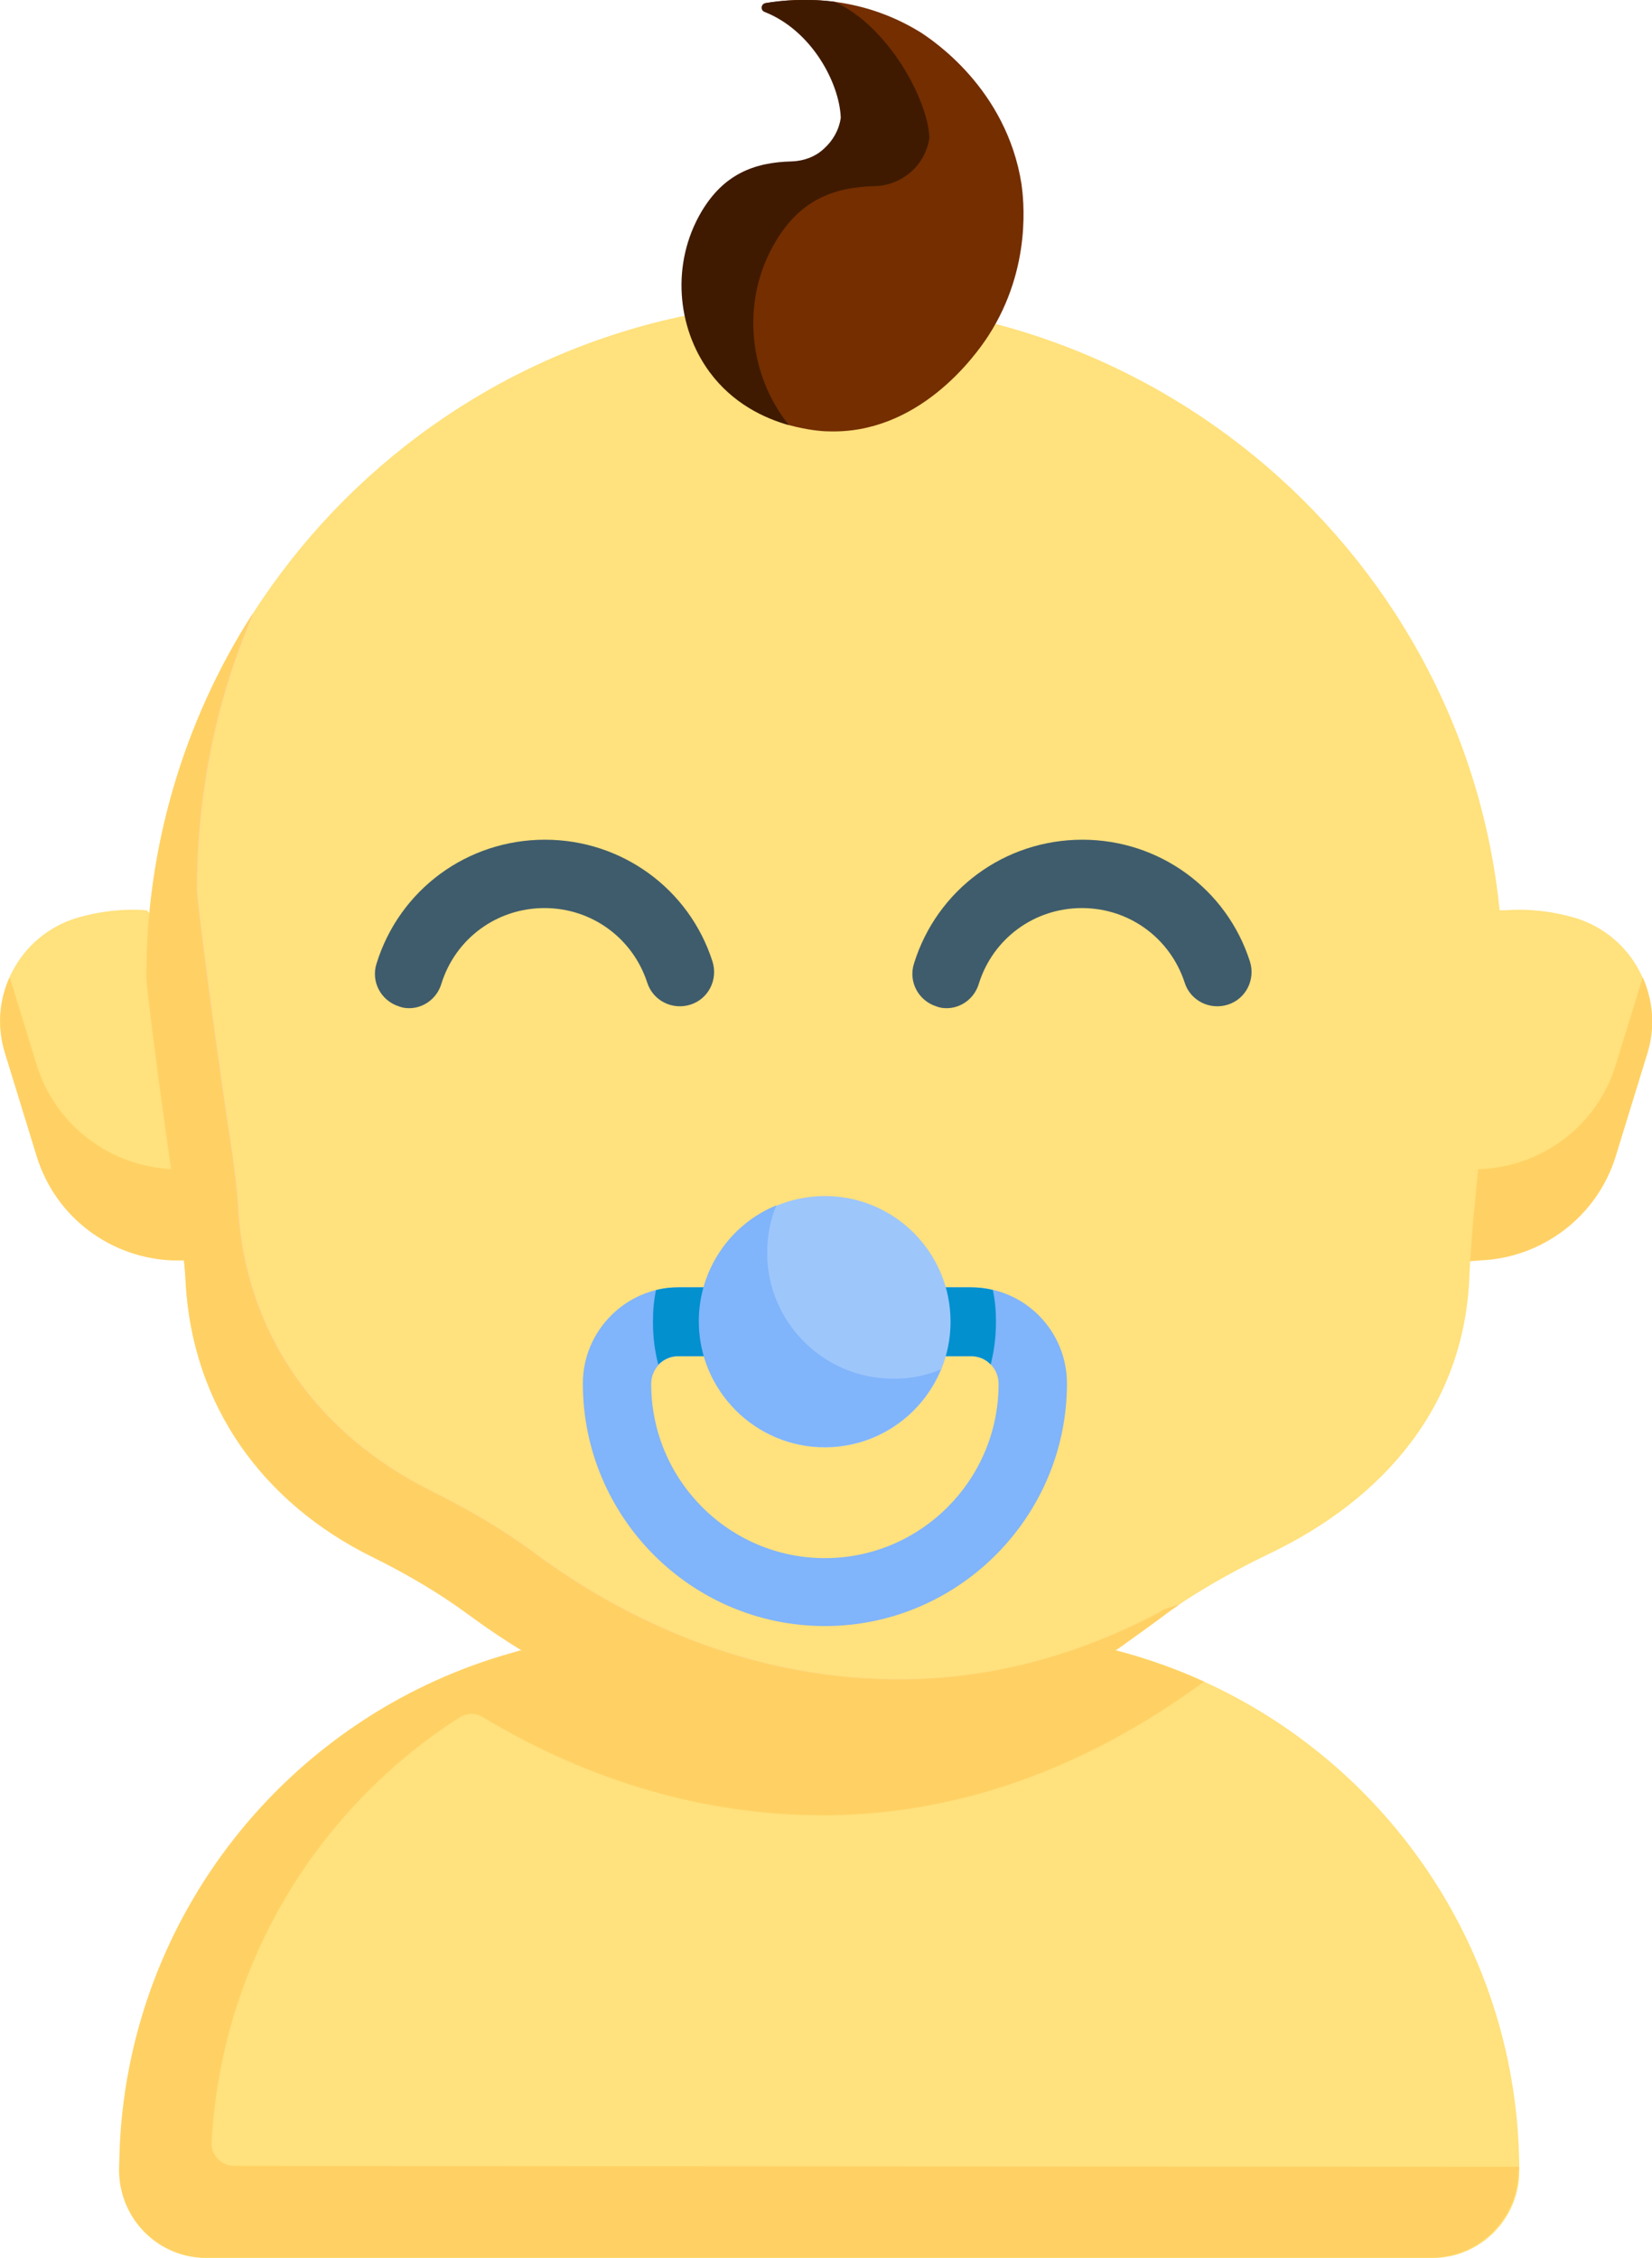 <?xml version="1.0" encoding="utf-8"?>
<!-- Generator: Adobe Illustrator 24.3.0, SVG Export Plug-In . SVG Version: 6.00 Build 0)  -->
<svg version="1.1" id="Capa_1" xmlns="http://www.w3.org/2000/svg" xmlns:xlink="http://www.w3.org/1999/xlink" x="0px" y="0px"
	 viewBox="0 0 374.7 512" style="enable-background:new 0 0 374.7 512;" xml:space="preserve">
<style type="text/css">
	.st0{fill:#FFE17D;}
	.st1{fill:#FFD164;}
	.st2{fill:#FECA9C;}
	.st3{fill:#742E00;}
	.st4{fill:#3F1A00;}
	.st5{fill:#3F5C6C;}
	.st6{fill:#80B4FB;}
	.st7{fill:#0290CF;}
	.st8{fill:#9DC6FB;}
</style>
<g id="_x3C_Group_x3E__79_">
	<g>
		<path class="st0" d="M324.9,512H46.8c-10.9,0-19.7-8.8-19.7-19.7c0-67.4,54.6-122,122-121.9c12.4,0,24.1,0,34.3,0
			c11.7,0,25.1,0,39.2,0c67.4,0,122,54.6,122,121.9C344.6,503.2,335.7,512,324.9,512z"/>
		<path class="st0" d="M39.2,285.7c-13.9-0.5-26.6-9.6-30.9-23.7l-7.2-23.4c-3.9-12.8,3.3-26.4,16.1-30.4c5.4-1.6,10.8-2.2,16.1-1.8
			l28.3,32.1l-19.8,47.1H39.2z"/>
		<path class="st0" d="M335.5,285.7c13.9-0.5,26.6-9.6,30.9-23.7l7.2-23.4c3.9-12.8-3.3-26.4-16.1-30.4c-5.4-1.6-10.8-2.2-16.1-1.8
			l-26.1-0.1l7.4,80.3L335.5,285.7z"/>
	</g>
	<path class="st1" d="M373.7,238.7l-7.2,23.4c-4.3,14-17,23.2-30.9,23.7l-12.7,1l-2-21.7h14.7c13.9-0.5,26.6-9.6,30.9-23.7l6.1-19.8
		C374.9,226.8,375.5,232.8,373.7,238.7L373.7,238.7z"/>
	<path class="st1" d="M344.5,491.3c0,0-251.4-0.1-291.4-0.2c-2.9,0-5.3-2.5-5.1-5.4c2.2-40.4,24-75.6,56.1-96.2
		c1.7-1.1,3.8-1.2,5.5-0.1c24.1,14.5,50.4,22.2,76.9,22.2c30.1,0,59.2-10.2,86.6-30.3c-15.4-7-32.5-11-50.6-11
		c-14.1,0-27.5,0-39.2,0c-20.5,0.4-46.3-1.9-67.3,4.5c-47.7,13.4-83.5,55-88.4,105.7c-0.4,3.8-0.5,7.7-0.6,11.5
		c0,10.9,8.8,19.9,19.7,19.9h20.6h257.4c5.4,0,10.3-2.2,13.9-5.8c3.6-3.6,5.8-8.5,5.8-13.9C344.6,492,344.6,491.6,344.5,491.3
		L344.5,491.3z"/>
	<path class="st0" d="M340.9,221.7c0-84.7-69.7-153.3-154.3-153.3S33.2,137,33.2,221.7c0,1.6,2.1,18.9,5.3,41.3
		c0.8,6,1.6,11.3,2.3,15.6c0.6,4,1.1,8,1.3,12c1.5,28.2,17.6,50.2,42.3,62.4c7.7,3.8,15.1,8.1,22,13.2
		c23.3,17.3,50.8,27.9,80.1,27.9c28.5,0,54.1-10.5,76.6-27.2c7.7-5.7,16.1-10.4,24.8-14.6c25.9-12.4,44.4-33.5,45.4-63.3
		c0.1-3.1,0.4-6.1,0.6-9.2c0.4-5,1-11,1.7-17.9C338.1,239.5,340.9,223.8,340.9,221.7L340.9,221.7z"/>
	<path class="st2" d="M267.5,363.8c-1.5,1-2.9,2-4.3,3.1c-22.5,16.6-48.1,27.2-76.6,27.2c-29.4,0-56.8-10.6-80.1-27.9
		c-6.9-5.1-14.3-9.4-22-13.2c-24.7-12.2-40.8-34.2-42.3-62.4c-0.2-4-0.7-8-1.3-12c-0.7-4.3-1.4-9.6-2.3-15.6
		c-3.2-22.4-5.3-39.7-5.3-41.3c0-1,0-1.9,0-2.9c0-0.8,0-1.6,0.1-2.4c0-1.3,0.1-2.6,0.2-3.9c0-0.7,0.1-1.4,0.1-2.2
		c0.1-0.7,0.1-1.5,0.2-2.2c0-0.1,0-0.1,0-0.2c0.1-0.7,0.1-1.3,0.2-1.9c0.1-0.6,0.1-1.3,0.2-1.9c0.1-1.3,0.3-2.6,0.5-3.9
		c0.1-0.6,0.2-1.2,0.3-1.9c0.1-0.6,0.2-1.3,0.3-1.9c0.1-0.9,0.3-1.8,0.5-2.6c0.1-0.8,0.3-1.6,0.5-2.4c0.2-0.9,0.4-1.8,0.5-2.6
		c0.1-0.6,0.3-1.2,0.4-1.7c0.9-3.8,1.9-7.5,3-11.1c0.2-0.5,0.3-1.1,0.5-1.6c0.2-0.6,0.4-1.2,0.6-1.8c0.3-0.8,0.6-1.7,0.9-2.5
		c0.2-0.7,0.5-1.3,0.7-2c0.6-1.6,1.2-3.2,1.9-4.8c0.2-0.4,0.3-0.8,0.5-1.2c0.6-1.5,1.3-3,1.9-4.4c0.3-0.6,0.6-1.2,0.9-1.8
		c0.3-0.7,0.7-1.5,1.1-2.2c0.2-0.4,0.4-0.8,0.6-1.2c0.6-1.3,1.3-2.5,1.9-3.7c0.2-0.4,0.5-0.9,0.7-1.3c0.1-0.2,0.2-0.4,0.4-0.7
		c0.2-0.4,0.5-0.8,0.7-1.3c0.3-0.5,0.6-1.1,0.9-1.6c0.3-0.4,0.5-0.9,0.8-1.3c0.3-0.4,0.5-0.9,0.8-1.3c0.4-0.6,0.8-1.3,1.2-1.9
		c0.1-0.1,0.1-0.2,0.2-0.4c-8.3,19.2-12.8,40.5-12.8,62.8c0,1.7,2.2,19.6,5.5,42.9c0.9,6.2,1.7,11.7,2.4,16.2
		c0.6,4.1,1.1,8.3,1.4,12.4c1.5,29.3,18.3,52.1,43.9,64.8c8,4,15.7,8.4,22.9,13.7c24.2,18,52.7,29,83.2,29
		c21.5,0,41.4-5.8,59.6-15.5C263.6,365,265.2,364.5,267.5,363.8L267.5,363.8z"/>
	<path class="st1" d="M267.5,363.8c-1.5,1-2.9,2-4.3,3.1c-22.5,16.6-51.2,36.4-79.7,36.4c-24.5,0-44.5-16.5-65-29
		c-4.1-2.5-8.1-5.2-12.1-8.1c-6.9-5.1-14.3-9.4-22-13.2c-24.7-12.2-40.8-34.2-42.3-62.4c-0.2-4-0.7-8-1.3-12
		c-0.7-4.3-1.4-9.6-2.3-15.6c-3.2-22.4-5.3-39.7-5.3-41.3c-0.1-29.2,8.4-58.2,24.2-82.7c-8.3,19.2-12.8,40.5-12.8,62.8
		c0,1.7,2.2,19.6,5.5,42.9c0.9,6.2,1.7,11.7,2.4,16.2c0.6,4.1,1.1,8.3,1.4,12.4c1.5,29.3,18.3,52.1,43.9,64.8
		c8,4,15.7,8.4,22.9,13.7c24.2,18,52.7,29,83.2,29c21.5,0,41.4-5.8,59.6-15.5C263.6,365,265.2,364.5,267.5,363.8L267.5,363.8z"/>
	<path class="st3" d="M231.7,41.8C228.3,20,211.3,9,208.9,7.4c-14-8.7-28.1-7.9-35.1-6.7c-1,0.2,1.1,1.1,2.1,1.5
		c10.7,4.2,16.9,15.5,17.2,23.5l0.1,1c-1,6.5-9.5,12.5-16,13.4c-4.7,0.6-7.3,2.6-11,8.9c-6.9,11.7-11.6,17.7-4.2,27.8
		c5.2,7.2,11.4,18,17,19.6c4.1,1.1,7.4,1.4,8.7,1.4c20.5,0.8,33.4-16.9,36.5-21.7C234.2,60.6,232.1,44.8,231.7,41.8L231.7,41.8z"/>
	<path class="st4" d="M210.8,31.3c-0.5,3.1-2,5.8-4.2,7.7c-2.2,1.9-5,3.1-8.1,3.2c-9.6,0.2-17.1,3.3-22.6,12.6
		c-7.7,12.9-6.2,28.9,1.9,40.1c0.4,0.5,0.7,1,1.1,1.5c-5.6-1.6-12.7-4.9-18-12.1c-7.4-10.1-8.7-24.6-1.8-36.3
		c5-8.4,11.8-11.2,20.5-11.4c2.8-0.1,5.4-1.1,7.3-2.9c2-1.8,3.4-4.2,3.8-7c-0.3-7.9-6.6-19.8-17.3-24c-1-0.4-0.8-1.8,0.2-2
		c3.6-0.6,9.2-1.1,15.7-0.3C201.5,6,210.5,22.6,210.8,31.3L210.8,31.3z"/>
	<g>
		<path class="st5" d="M92.8,228.6c-0.8,0-1.5-0.1-2.3-0.4c-4.1-1.3-6.4-5.6-5.1-9.7c5.2-16.8,20.6-28.1,38.2-28.1
			c17.4,0,32.7,11.1,38,27.6c1.3,4.1-0.9,8.5-5,9.8c-4.1,1.3-8.5-0.9-9.8-5c-3.3-10.1-12.6-16.9-23.3-16.9
			c-10.8,0-20.2,6.9-23.4,17.2C99.1,226.4,96.1,228.6,92.8,228.6L92.8,228.6z"/>
	</g>
	<g>
		<path class="st5" d="M214.7,228.6c-0.8,0-1.5-0.1-2.3-0.4c-4.1-1.3-6.4-5.6-5.1-9.7c5.2-16.8,20.6-28.1,38.2-28.1
			c17.4,0,32.7,11.1,38,27.6c1.3,4.1-0.9,8.5-5,9.8c-4.1,1.3-8.5-0.9-9.8-5c-3.3-10.1-12.6-16.9-23.3-16.9
			c-10.8,0-20.2,6.9-23.4,17.2C221,226.4,218,228.6,214.7,228.6L214.7,228.6z"/>
	</g>
	<path class="st1" d="M50.1,265.9l-8.4,19.9h-2.5c-13.9-0.5-26.6-9.6-30.9-23.7l-7.2-23.4c-1.8-5.9-1.3-11.9,1.1-17.1l6.1,19.8
		c4.3,14,17,23.2,30.9,23.7L50.1,265.9z"/>
	<path class="st6" d="M187.1,368.7c-30.3,0-54.9-24.7-54.9-55c0-12,9.8-21.8,21.7-21.8h12.4c4.3,0,7.8,3.5,7.8,7.8
		c0,4.3-3.5,7.8-7.8,7.8h-12.4c-3.4,0-6.2,2.8-6.2,6.3c0,21.8,17.7,39.5,39.4,39.5c21.7,0,39.4-17.7,39.4-39.5
		c0-3.5-2.8-6.3-6.2-6.3h-12.6c-4.3,0-7.8-3.5-7.8-7.8c0-4.3,3.5-7.8,7.8-7.8h12.6c12,0,21.7,9.8,21.7,21.8
		C242,344,217.3,368.7,187.1,368.7L187.1,368.7z"/>
	<path class="st7" d="M174,299.7c0,4.3-3.5,7.8-7.8,7.8h-12.4c-1.7,0-3.3,0.7-4.5,1.9c-0.8-3.1-1.2-6.3-1.2-9.7
		c0-2.5,0.2-4.8,0.7-7.2c1.6-0.4,3.3-0.6,5-0.6h12.4C170.6,291.9,174,295.4,174,299.7z"/>
	<path class="st7" d="M225.9,299.7c0,3.3-0.4,6.6-1.2,9.7c-1.1-1.2-2.7-1.9-4.5-1.9h-12.6c-4.3,0-7.8-3.5-7.8-7.8
		c0-4.3,3.5-7.8,7.8-7.8h12.6c1.7,0,3.4,0.2,5,0.6C225.7,294.9,225.9,297.2,225.9,299.7z"/>
	<circle class="st8" cx="187.1" cy="299.7" r="28.5"/>
	<path class="st6" d="M213.4,310.5c-4.3,10.4-14.5,17.6-26.4,17.6c-15.7,0-28.5-12.8-28.5-28.5c0-11.9,7.3-22.1,17.6-26.3
		c-1.4,3.3-2.1,7-2.1,10.8c0,15.7,12.8,28.5,28.5,28.5C206.4,312.7,210.1,311.9,213.4,310.5L213.4,310.5z"/>
</g>
</svg>
